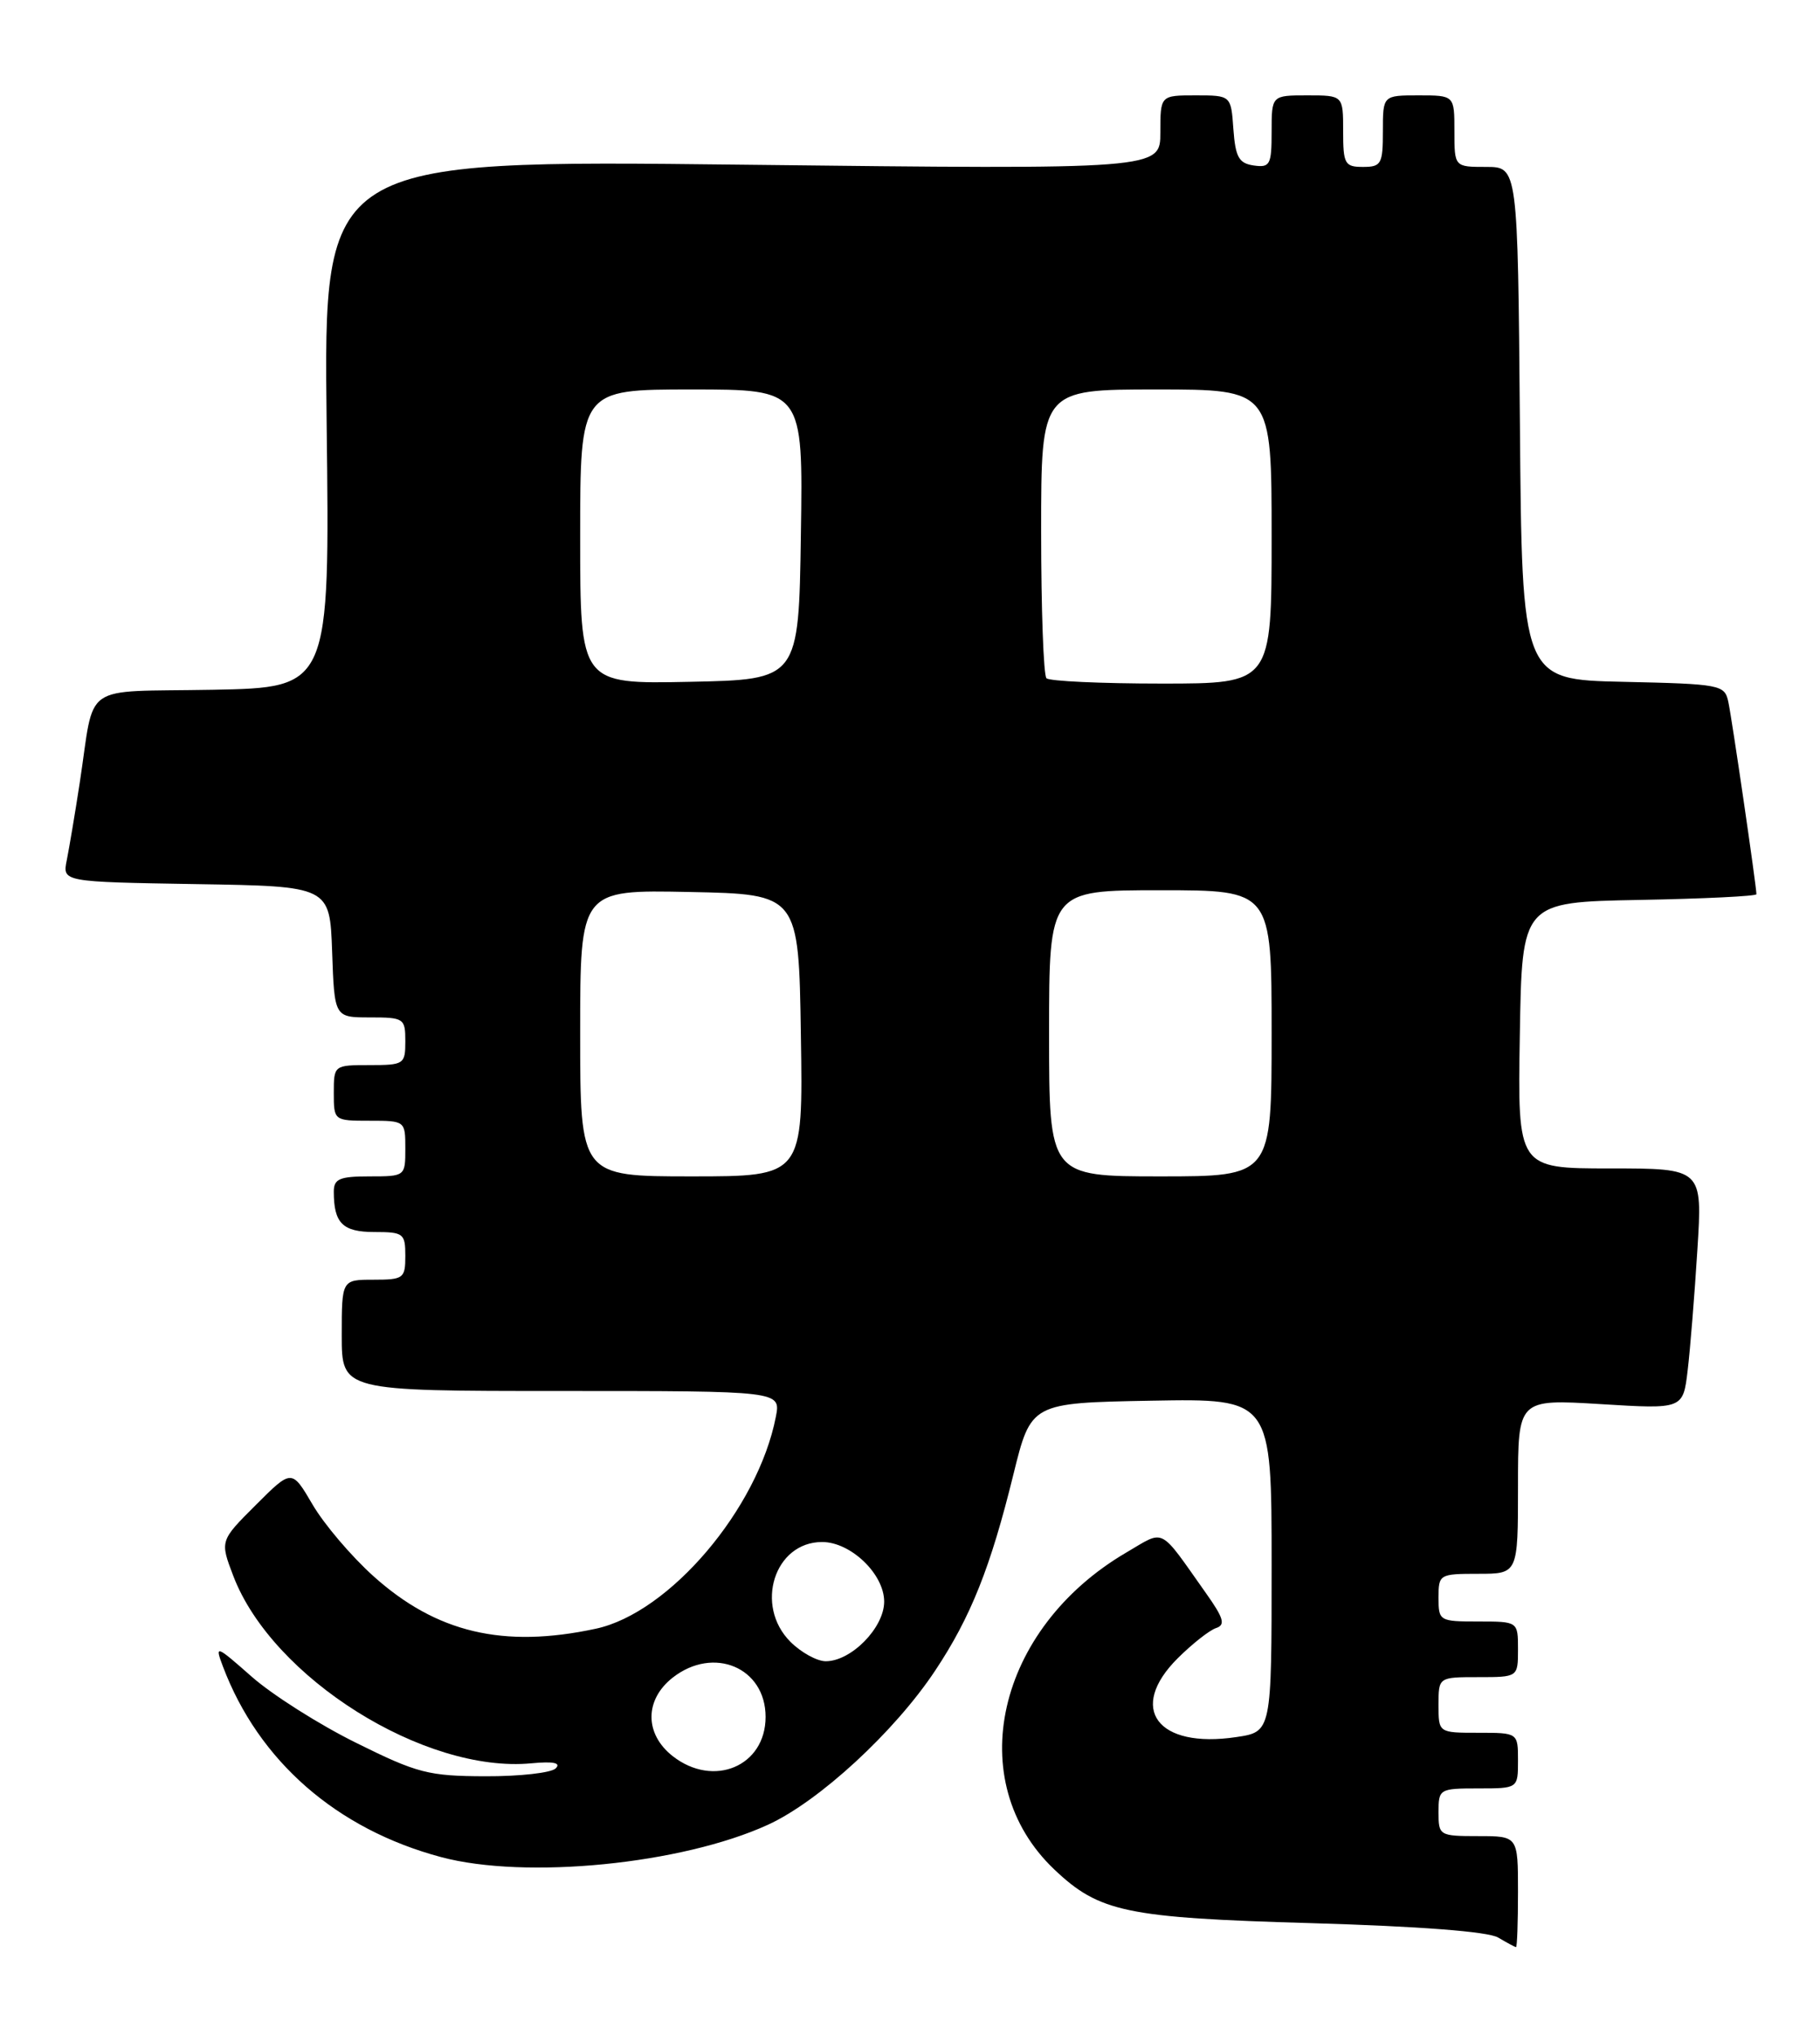 <?xml version="1.0" encoding="UTF-8" standalone="no"?>
<!DOCTYPE svg PUBLIC "-//W3C//DTD SVG 1.1//EN" "http://www.w3.org/Graphics/SVG/1.1/DTD/svg11.dtd" >
<svg xmlns="http://www.w3.org/2000/svg" xmlns:xlink="http://www.w3.org/1999/xlink" version="1.1" viewBox="0 0 229 256">
 <g >
 <path fill="currentColor"
d=" M 191.00 238.00 C 191.00 231.00 191.00 231.00 186.00 231.00 C 181.11 231.00 181.00 230.93 181.00 228.00 C 181.00 225.07 181.11 225.00 186.00 225.00 C 191.00 225.00 191.00 225.00 191.00 221.50 C 191.00 218.00 191.00 218.00 186.00 218.00 C 181.00 218.00 181.00 218.00 181.00 214.50 C 181.00 211.00 181.00 211.00 186.00 211.00 C 191.00 211.00 191.00 211.00 191.00 207.50 C 191.00 204.00 191.00 204.00 186.00 204.00 C 181.11 204.00 181.00 203.93 181.00 201.00 C 181.00 198.07 181.11 198.00 186.00 198.00 C 191.00 198.00 191.00 198.00 191.00 187.01 C 191.00 176.02 191.00 176.02 201.39 176.65 C 211.77 177.29 211.77 177.29 212.35 172.40 C 212.67 169.70 213.22 162.89 213.57 157.25 C 214.22 147.00 214.22 147.00 202.58 147.00 C 190.95 147.00 190.95 147.00 191.23 130.25 C 191.50 113.50 191.50 113.50 206.25 113.22 C 214.36 113.07 221.00 112.75 221.00 112.50 C 221.00 111.51 217.91 90.33 217.46 88.28 C 217.00 86.15 216.48 86.05 204.24 85.78 C 191.50 85.50 191.50 85.50 191.24 53.25 C 190.97 21.00 190.97 21.00 186.99 21.00 C 183.00 21.00 183.00 21.00 183.00 16.50 C 183.00 12.00 183.00 12.00 178.50 12.00 C 174.00 12.00 174.00 12.00 174.00 16.50 C 174.00 20.63 173.80 21.00 171.50 21.00 C 169.20 21.00 169.00 20.63 169.00 16.50 C 169.00 12.00 169.00 12.00 164.50 12.00 C 160.00 12.00 160.00 12.00 160.00 16.57 C 160.00 20.74 159.80 21.11 157.75 20.82 C 155.88 20.55 155.45 19.78 155.19 16.25 C 154.89 12.00 154.89 12.00 150.44 12.00 C 146.00 12.00 146.00 12.00 146.00 16.66 C 146.00 21.32 146.00 21.32 93.35 20.72 C 40.71 20.12 40.71 20.12 41.10 53.31 C 41.50 86.50 41.50 86.50 26.76 86.78 C 9.94 87.09 12.00 85.65 10.03 98.50 C 9.44 102.35 8.70 106.73 8.40 108.23 C 7.85 110.95 7.85 110.95 24.68 111.23 C 41.50 111.50 41.50 111.50 41.79 119.75 C 42.08 128.00 42.08 128.00 46.54 128.00 C 50.83 128.00 51.00 128.12 51.00 131.00 C 51.00 133.89 50.83 134.00 46.50 134.00 C 42.02 134.00 42.00 134.02 42.00 137.50 C 42.00 140.98 42.02 141.00 46.50 141.00 C 50.98 141.00 51.00 141.02 51.00 144.50 C 51.00 147.98 50.98 148.00 46.50 148.00 C 42.73 148.00 42.00 148.31 42.00 149.92 C 42.00 153.89 43.11 155.00 47.11 155.00 C 50.77 155.00 51.00 155.18 51.00 158.00 C 51.00 160.83 50.78 161.00 47.00 161.00 C 43.00 161.00 43.00 161.00 43.00 168.00 C 43.00 175.00 43.00 175.00 70.62 175.00 C 98.25 175.00 98.25 175.00 97.62 178.25 C 95.37 189.82 84.23 202.93 74.96 204.91 C 63.33 207.41 54.90 205.41 46.98 198.29 C 44.21 195.80 40.77 191.76 39.33 189.29 C 36.71 184.82 36.71 184.82 32.19 189.34 C 27.67 193.85 27.67 193.85 29.36 198.28 C 34.25 211.08 53.41 223.12 66.86 221.84 C 69.65 221.58 70.62 221.78 69.92 222.48 C 69.36 223.04 65.38 223.49 61.07 223.47 C 53.92 223.45 52.51 223.09 44.82 219.27 C 40.18 216.98 34.27 213.23 31.68 210.95 C 27.14 206.95 27.01 206.91 28.05 209.66 C 32.54 221.55 42.35 230.13 55.50 233.64 C 66.14 236.48 85.77 234.54 96.63 229.57 C 103.06 226.63 112.57 217.86 117.66 210.19 C 122.15 203.44 124.64 197.18 127.51 185.50 C 129.73 176.50 129.73 176.50 144.86 176.22 C 160.00 175.95 160.00 175.95 160.00 196.91 C 160.00 217.88 160.00 217.88 155.56 218.54 C 145.62 220.03 141.84 214.95 148.18 208.63 C 150.01 206.81 152.18 205.10 153.00 204.83 C 154.22 204.43 153.98 203.59 151.73 200.42 C 145.75 191.97 146.66 192.43 141.72 195.32 C 125.36 204.90 121.00 224.13 132.66 235.20 C 138.32 240.57 141.71 241.28 165.00 241.95 C 178.63 242.35 187.23 243.01 188.50 243.76 C 189.60 244.41 190.61 244.95 190.75 244.97 C 190.89 244.99 191.00 241.85 191.00 238.00 Z  M 84.63 220.93 C 81.09 218.14 81.09 213.86 84.63 211.07 C 89.78 207.03 96.33 209.79 96.33 216.00 C 96.33 222.21 89.78 224.97 84.63 220.93 Z  M 99.45 206.55 C 94.90 201.99 97.44 194.00 103.44 194.00 C 107.05 194.00 111.25 198.03 111.25 201.50 C 111.25 204.78 107.11 209.00 103.90 209.00 C 102.80 209.00 100.80 207.90 99.45 206.55 Z  M 73.00 129.97 C 73.00 111.94 73.00 111.94 86.75 112.22 C 100.50 112.50 100.50 112.50 100.77 130.25 C 101.05 148.00 101.05 148.00 87.02 148.00 C 73.00 148.00 73.00 148.00 73.00 129.97 Z  M 132.00 130.00 C 132.00 112.00 132.00 112.00 146.00 112.00 C 160.00 112.00 160.00 112.00 160.00 130.00 C 160.00 148.00 160.00 148.00 146.00 148.00 C 132.00 148.00 132.00 148.00 132.00 130.00 Z  M 73.00 67.53 C 73.00 49.00 73.00 49.00 87.02 49.00 C 101.05 49.00 101.05 49.00 100.77 67.25 C 100.50 85.50 100.50 85.50 86.75 85.78 C 73.00 86.06 73.00 86.06 73.00 67.53 Z  M 131.67 85.33 C 131.30 84.97 131.00 76.64 131.00 66.83 C 131.00 49.00 131.00 49.00 145.50 49.00 C 160.00 49.00 160.00 49.00 160.00 67.50 C 160.00 86.00 160.00 86.00 146.17 86.00 C 138.56 86.00 132.03 85.70 131.67 85.33 Z "/>
</g>
</svg>